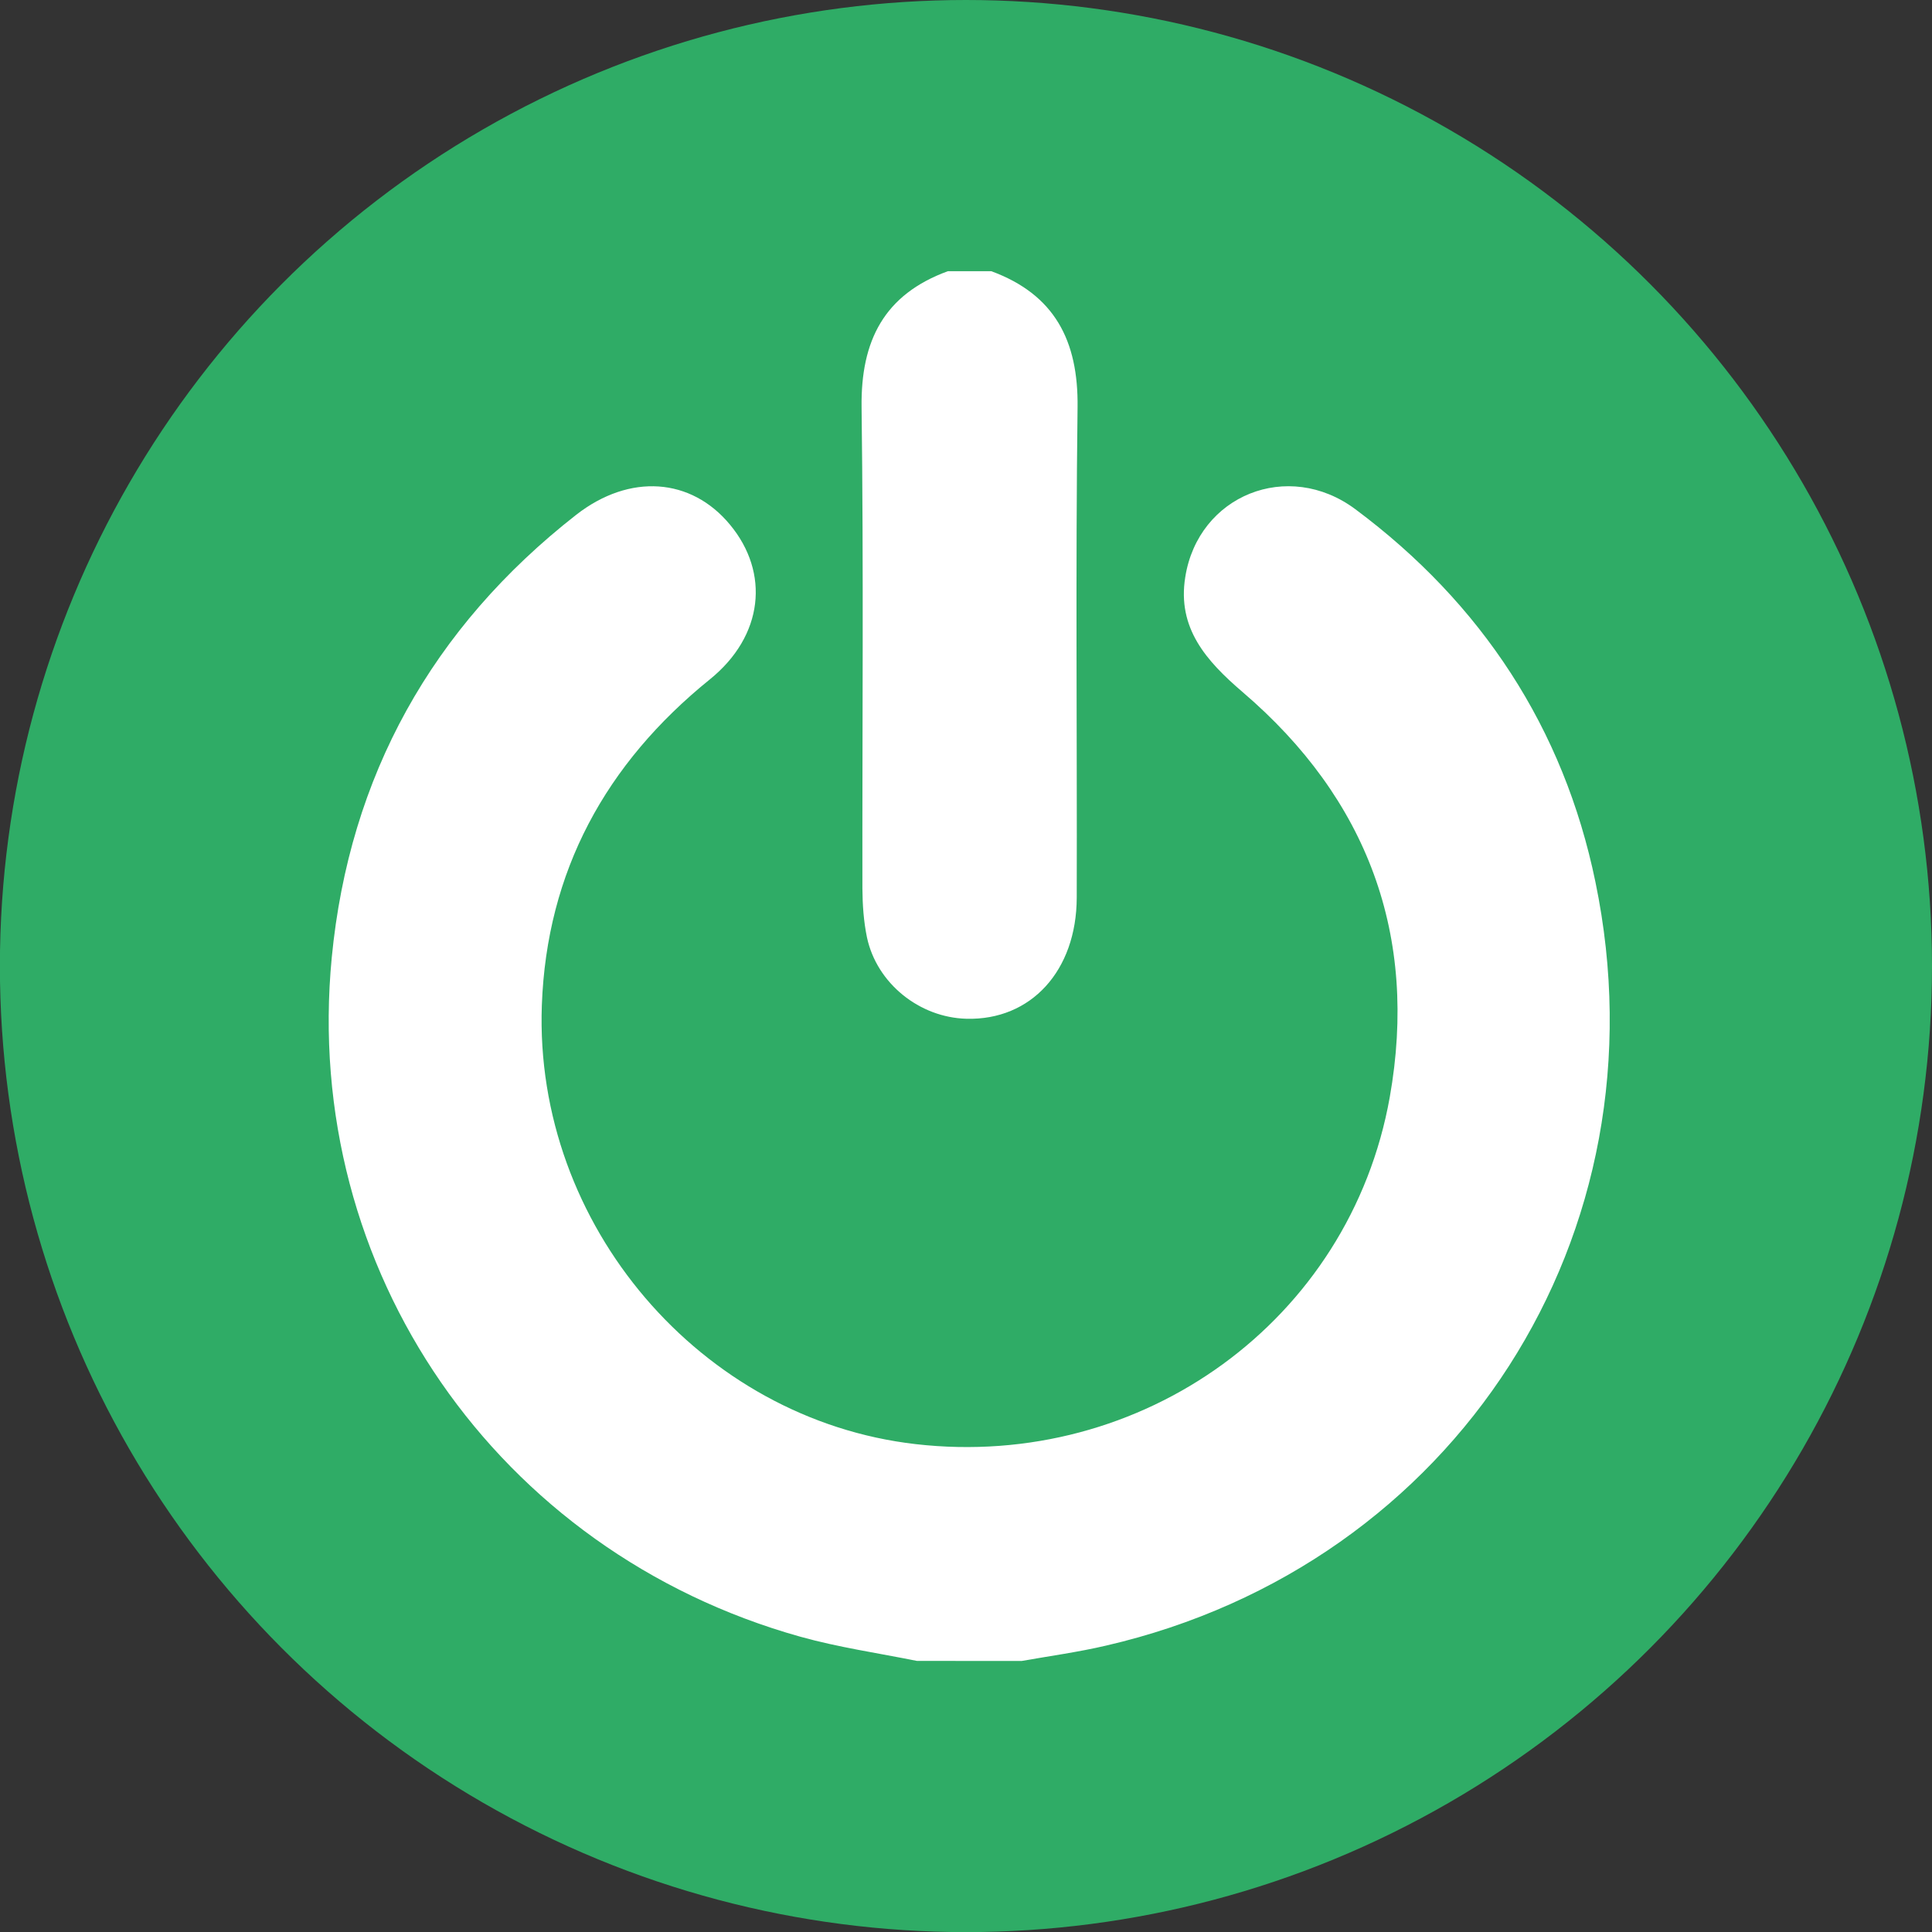 <?xml version="1.0" encoding="utf-8"?>
<!-- Generator: Adobe Illustrator 16.0.0, SVG Export Plug-In . SVG Version: 6.00 Build 0)  -->
<!DOCTYPE svg PUBLIC "-//W3C//DTD SVG 1.1//EN" "http://www.w3.org/Graphics/SVG/1.1/DTD/svg11.dtd">
<svg version="1.1" id="Capa_1" xmlns="http://www.w3.org/2000/svg" xmlns:xlink="http://www.w3.org/1999/xlink" x="0px" y="0px"
	 width="18.659px" height="18.66px" viewBox="0 0 18.659 18.66" enable-background="new 0 0 18.659 18.66" xml:space="preserve">
<rect x="0" y="0" width="18.659" height="18.66" fill="#333333" stroke="none"/>
<g>
	<circle fill="#2FAC66" cx="9.329" cy="9.33" r="9.33"/>
	<g>
		<path fill-rule="evenodd" clip-rule="evenodd" fill="#FFFFFF" d="M8.856,16.041c-0.376-0.076-0.759-0.131-1.127-0.234
			c-2.928-0.82-4.816-3.543-4.525-6.559c0.17-1.754,0.969-3.188,2.362-4.277c0.517-0.402,1.109-0.357,1.484,0.096
			c0.386,0.465,0.325,1.074-0.194,1.494C5.849,7.375,5.28,8.416,5.233,9.709c-0.076,2.123,1.537,4,3.609,4.238
			c2.189,0.252,4.195-1.191,4.58-3.35c0.277-1.559-0.213-2.881-1.422-3.914c-0.351-0.301-0.632-0.617-0.553-1.109
			c0.125-0.791,0.992-1.141,1.643-0.656c1.219,0.908,2.012,2.115,2.318,3.598c0.707,3.406-1.353,6.598-4.726,7.377
			c-0.269,0.063-0.542,0.1-0.813,0.148C9.532,16.041,9.194,16.041,8.856,16.041z"/>
		<path fill-rule="evenodd" clip-rule="evenodd" fill="#FFFFFF" d="M9.573,2.619c0.613,0.225,0.842,0.672,0.834,1.314
			c-0.02,1.578-0.004,3.156-0.008,4.736c-0.002,0.707-0.442,1.186-1.064,1.17C8.881,9.828,8.468,9.498,8.373,9.053
			C8.341,8.898,8.33,8.738,8.329,8.58c-0.002-1.549,0.012-3.1-0.008-4.648C8.313,3.291,8.538,2.844,9.155,2.619
			C9.294,2.619,9.434,2.619,9.573,2.619z"/>
	</g>
</g>
</svg>
